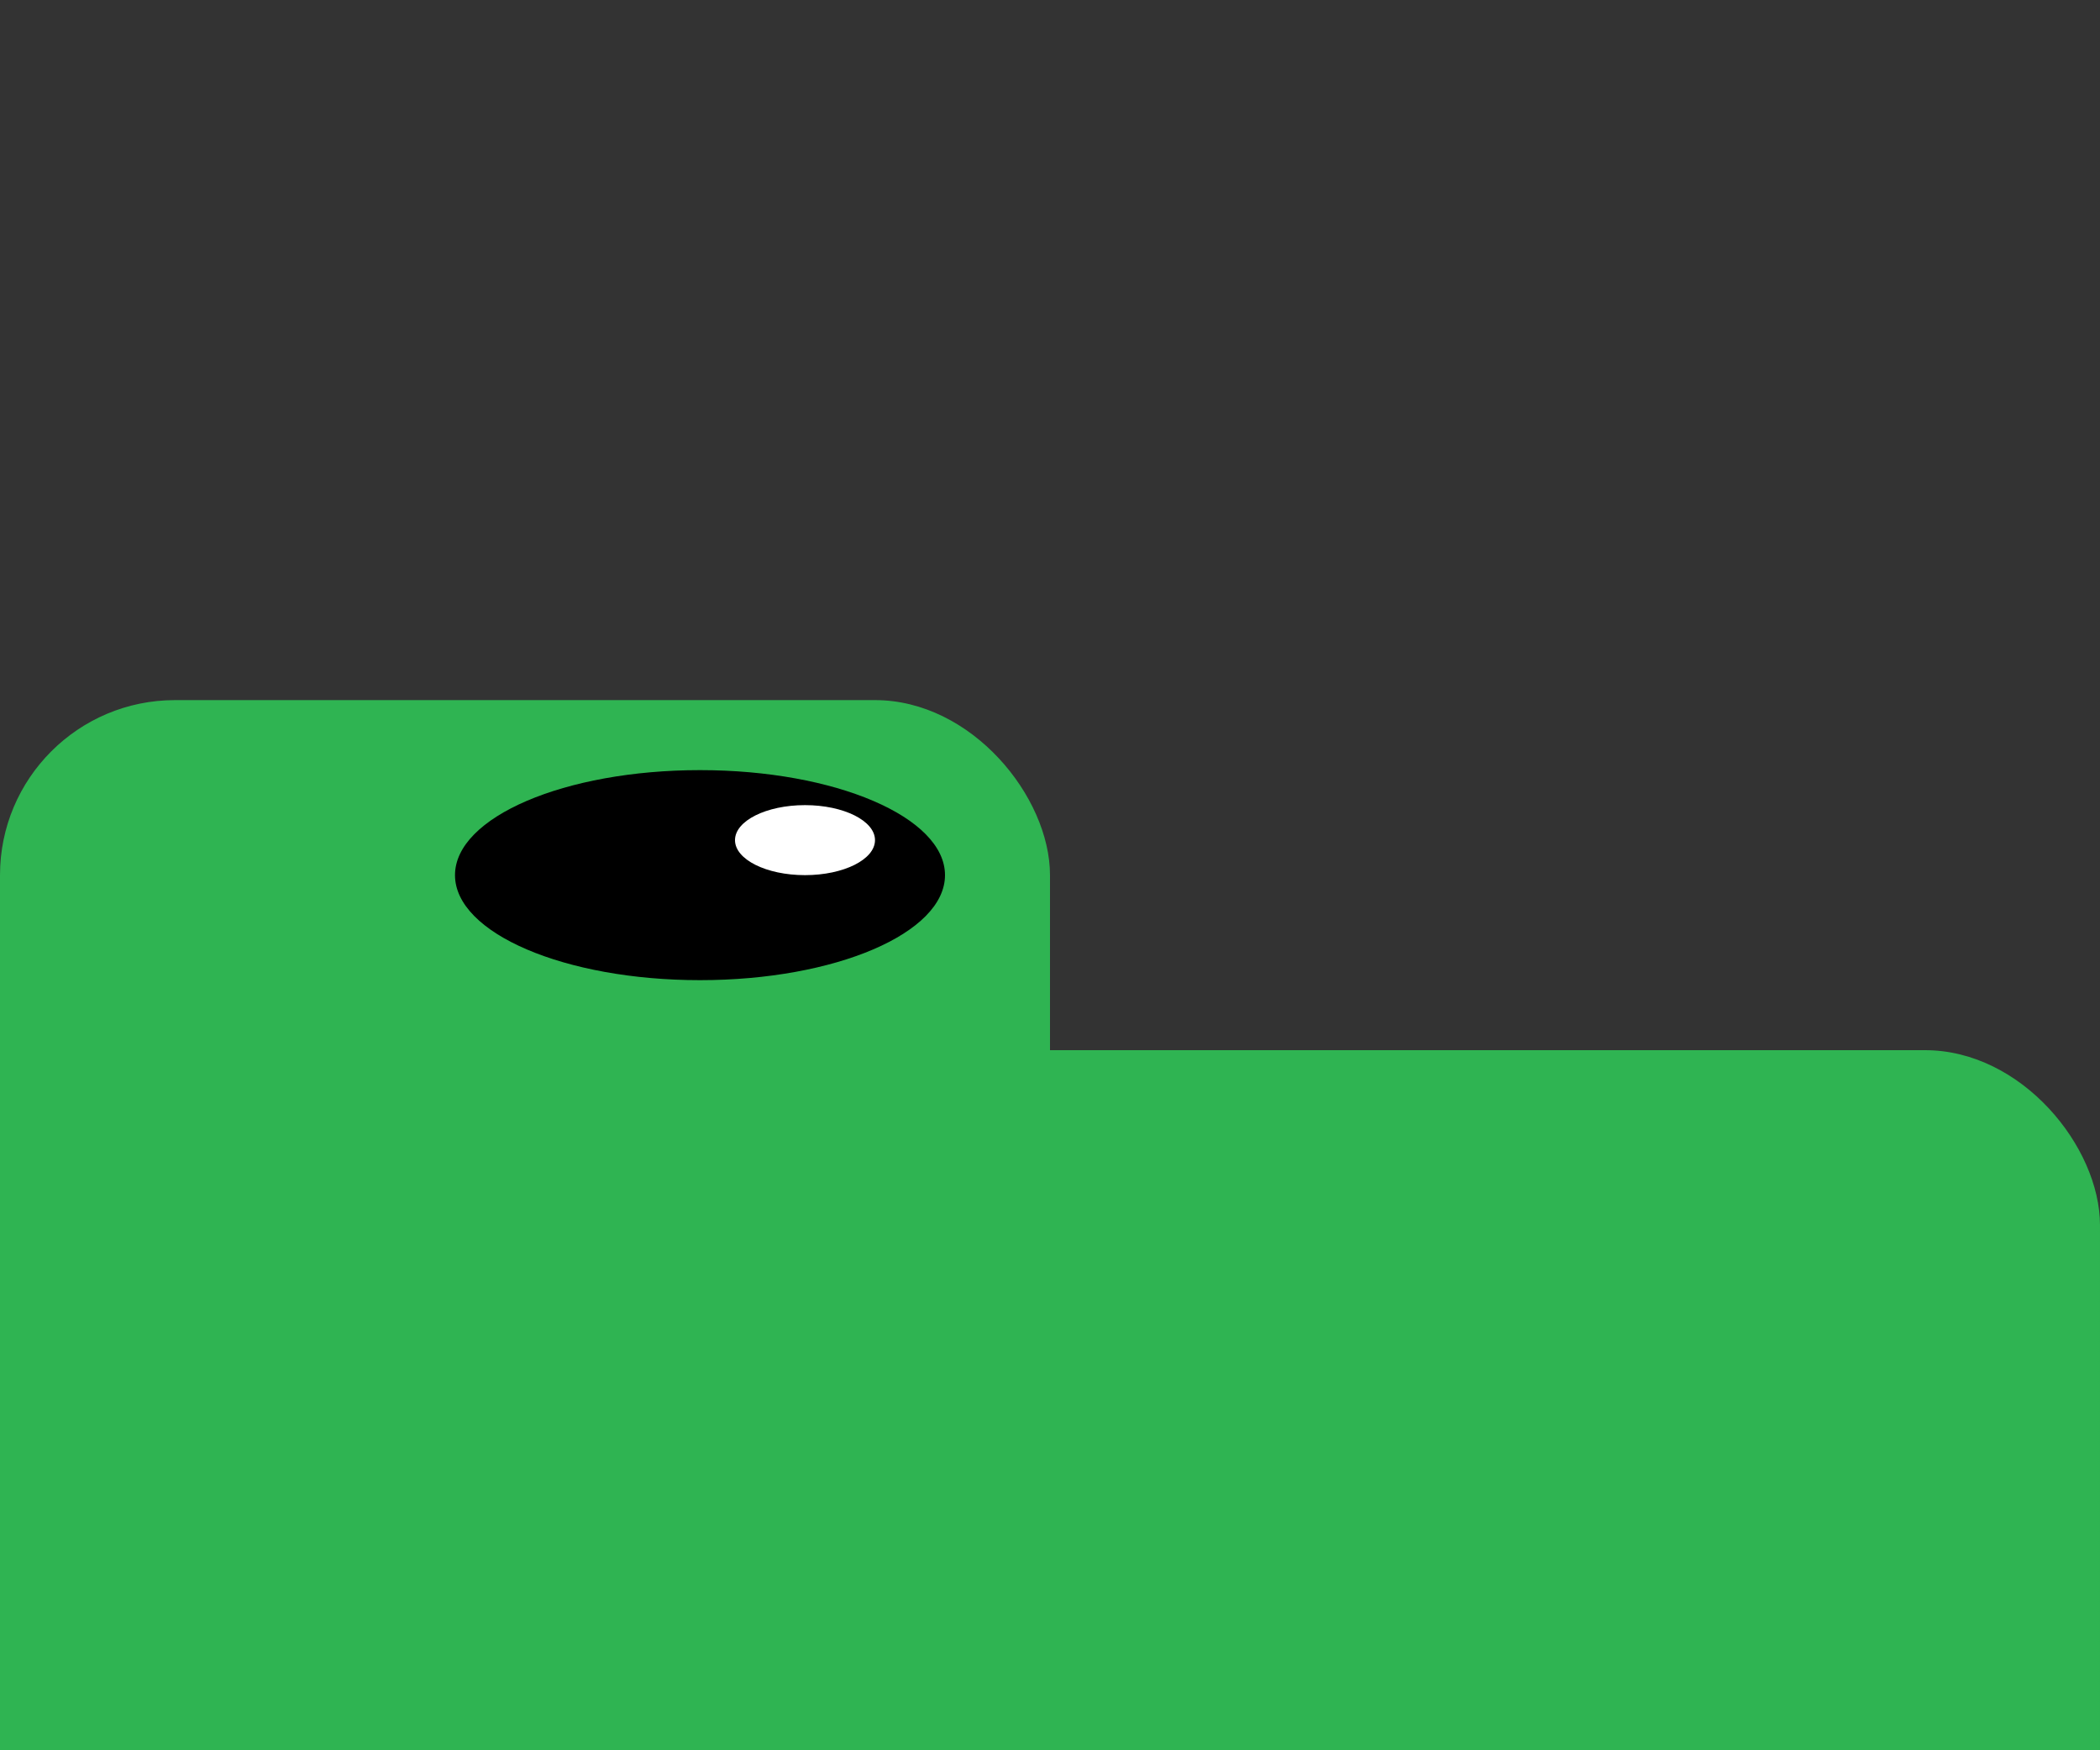 <svg
   xmlns="http://www.w3.org/2000/svg"
   height="50"
   width="60"
   viewBox="0 0 60 50"
   preserveAspectRatio="xMinYMin meet"
   onclick="alert('ouch!')">
      <rect x="0" y="0" width="60" height="50" fill="#333333" stroke="none"/>
      <rect fill="#2FB452" height="20" width="30" x="0" y="20" rx="5" />
      <rect fill="#2FB452" height="25" width="60" x="0" y="30" rx="5" />
      <ellipse fill="black" cx="20" cy="25" rx="7" ry="3" />
      <ellipse fill="white" cx="23" cy="24" rx="2" ry="1" />
</svg>
